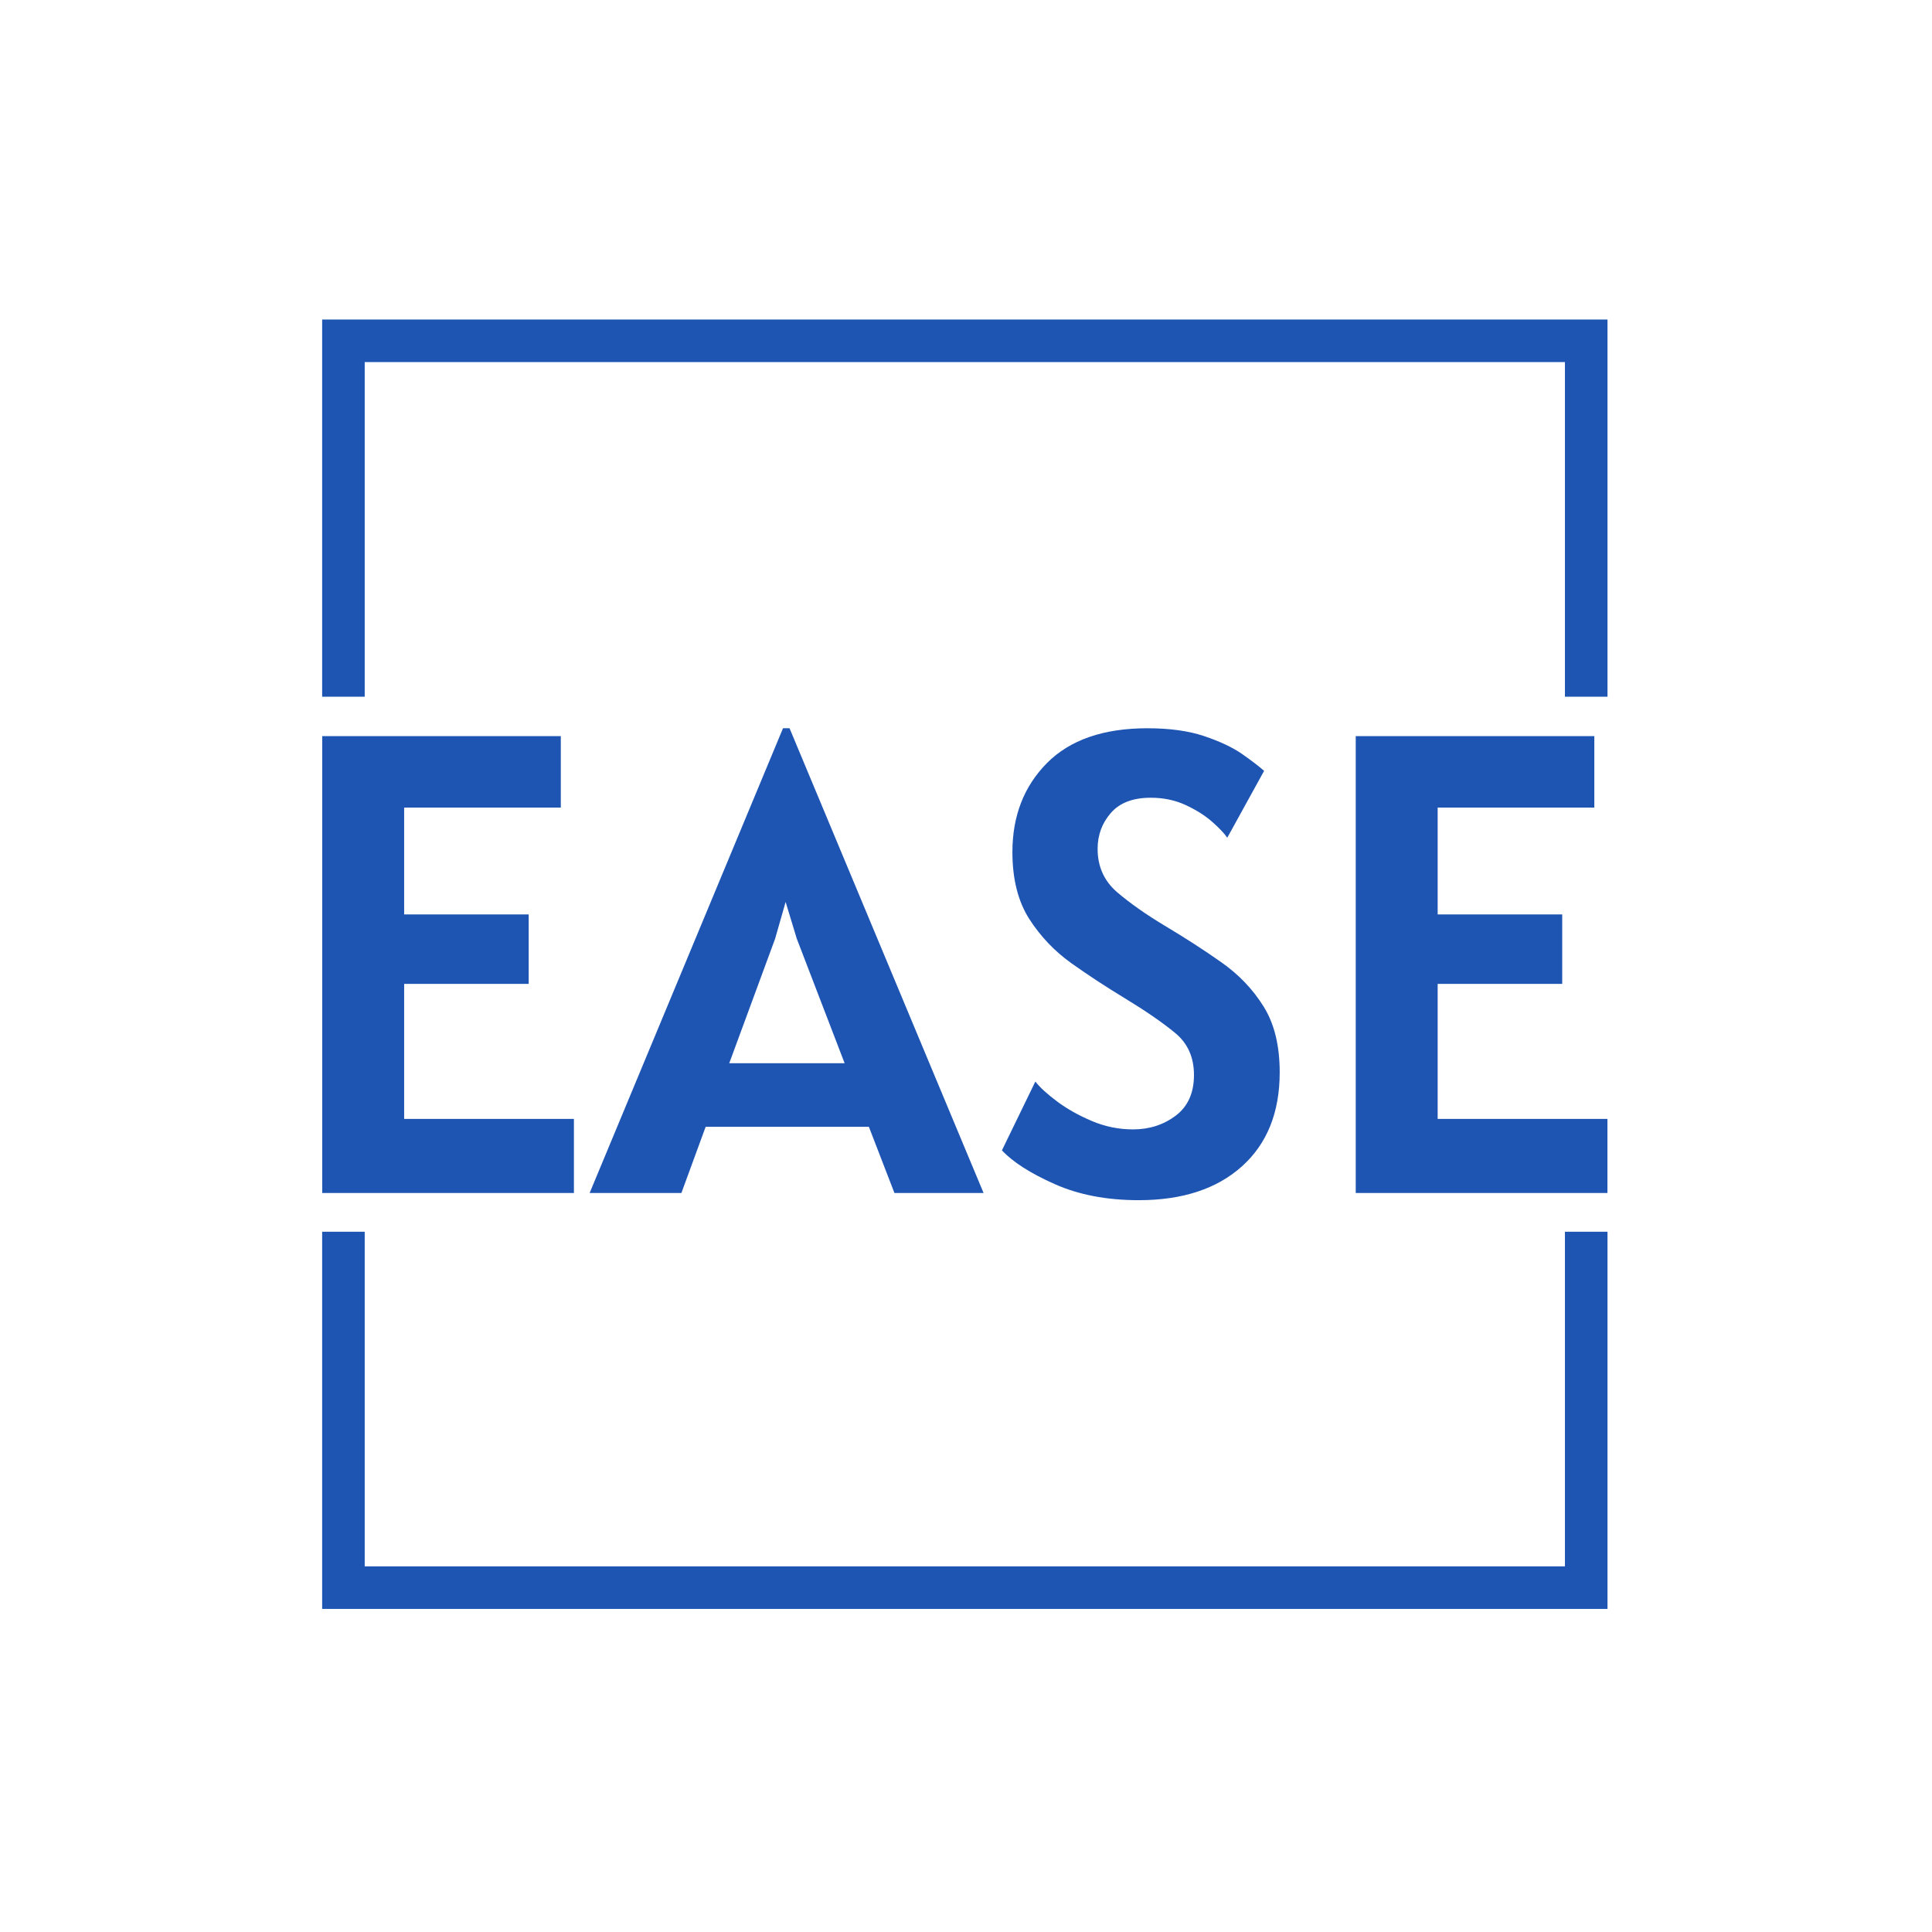 <svg xmlns="http://www.w3.org/2000/svg" version="1.1" xmlns:xlink="http://www.w3.org/1999/xlink" xmlns:svgjs="http://svgjs.dev/svgjs" width="1500" height="1500" viewBox="0 0 1500 1500"><rect width="1500" height="1500" fill="#ffffff"></rect><g transform="matrix(0.667,0,0,0.667,248.84,242.368)"><svg viewBox="0 0 245 248" data-background-color="#ffffff" preserveAspectRatio="xMidYMid meet" height="1518" width="1500" xmlns="http://www.w3.org/2000/svg" xmlns:xlink="http://www.w3.org/1999/xlink"><g id="tight-bounds" transform="matrix(1,0,0,1,0.284,0.4)"><svg viewBox="0 0 244.431 247.2" height="247.2" width="244.431"><g><svg></svg></g><g><svg viewBox="0 0 244.431 247.2" height="247.2" width="244.431"><g transform="matrix(1,0,0,1,0,78.727)"><svg viewBox="0 0 244.431 89.745" height="89.745" width="244.431"><g><svg viewBox="0 0 244.431 89.745" height="89.745" width="244.431"><g><svg viewBox="0 0 244.431 89.745" height="89.745" width="244.431"><g><svg viewBox="0 0 244.431 89.745" height="89.745" width="244.431"><g id="textblocktransform"><svg viewBox="0 0 244.431 89.745" height="89.745" width="244.431" id="textblock"><g><svg viewBox="0 0 244.431 89.745" height="89.745" width="244.431"><g transform="matrix(1,0,0,1,0,0)"><svg width="244.431" viewBox="4.05 -35.45 98.04 36" height="89.745" data-palette-color="#1e55b3"><path d="M23.25 0L4.05 0 4.05-34.85 22.25-34.85 22.25-29.4 10.3-29.4 10.3-21.25 19.8-21.25 19.8-15.95 10.3-15.95 10.3-5.65 23.25-5.65 23.25 0ZM31.45 0L24.45 0 39.2-35.45 39.7-35.45 54.5 0 47.7 0 45.75-5.05 33.3-5.05 31.45 0ZM39.4-22.2L38.6-19.4 35.1-9.9 43.9-9.9 40.25-19.4 39.4-22.2ZM66.34 0.55L66.34 0.55Q62.67 0.55 59.92-0.68 57.17-1.9 55.9-3.25L55.9-3.25 58.45-8.5Q58.97-7.83 60.11-6.98 61.25-6.13 62.76-5.49 64.27-4.85 65.9-4.85L65.9-4.85Q67.77-4.85 69.16-5.9 70.55-6.95 70.55-9L70.55-9Q70.55-11.03 69.11-12.21 67.67-13.4 65.2-14.9L65.2-14.9Q63.17-16.13 61.22-17.51 59.27-18.9 57.98-20.91 56.7-22.93 56.7-26L56.7-26Q56.7-30.13 59.33-32.79 61.97-35.45 67-35.45L67-35.45Q69.55-35.45 71.33-34.85 73.12-34.25 74.23-33.48 75.34-32.7 75.9-32.2L75.9-32.2 73.09-27.1Q72.75-27.6 71.92-28.33 71.09-29.05 69.9-29.6 68.7-30.15 67.25-30.15L67.25-30.15Q65.22-30.15 64.21-28.99 63.2-27.83 63.2-26.25L63.2-26.25Q63.2-24.23 64.68-22.95 66.17-21.68 68.3-20.4L68.3-20.4Q70.65-19 72.65-17.59 74.65-16.18 75.87-14.21 77.09-12.25 77.09-9.2L77.09-9.2Q77.09-4.63 74.22-2.04 71.34 0.55 66.34 0.55ZM102.09 0L82.89 0 82.89-34.85 101.09-34.85 101.09-29.4 89.14-29.4 89.14-21.25 98.64-21.25 98.64-15.95 89.14-15.95 89.14-5.65 102.09-5.65 102.09 0Z" opacity="1" transform="matrix(1,0,0,1,0,0)" fill="#1e55b3" class="wordmark-text-0" data-fill-palette-color="primary" id="text-0"></path></svg></g></svg></g></svg></g></svg></g><g></g></svg></g></svg></g></svg></g><path d="M0 72.727L0 1 244.431 1 244.431 72.727 236.338 72.727 236.338 9.093 8.093 9.093 8.093 72.727 0 72.727M0 174.473L0 246.2 244.431 246.2 244.431 174.473 236.338 174.473 236.338 238.107 8.093 238.107 8.093 174.473 0 174.473" fill="#1e55b3" stroke="transparent" data-fill-palette-color="tertiary"></path></svg></g><defs></defs></svg><rect width="244.431" height="247.2" fill="none" stroke="none" visibility="hidden"></rect></g></svg></g></svg>
